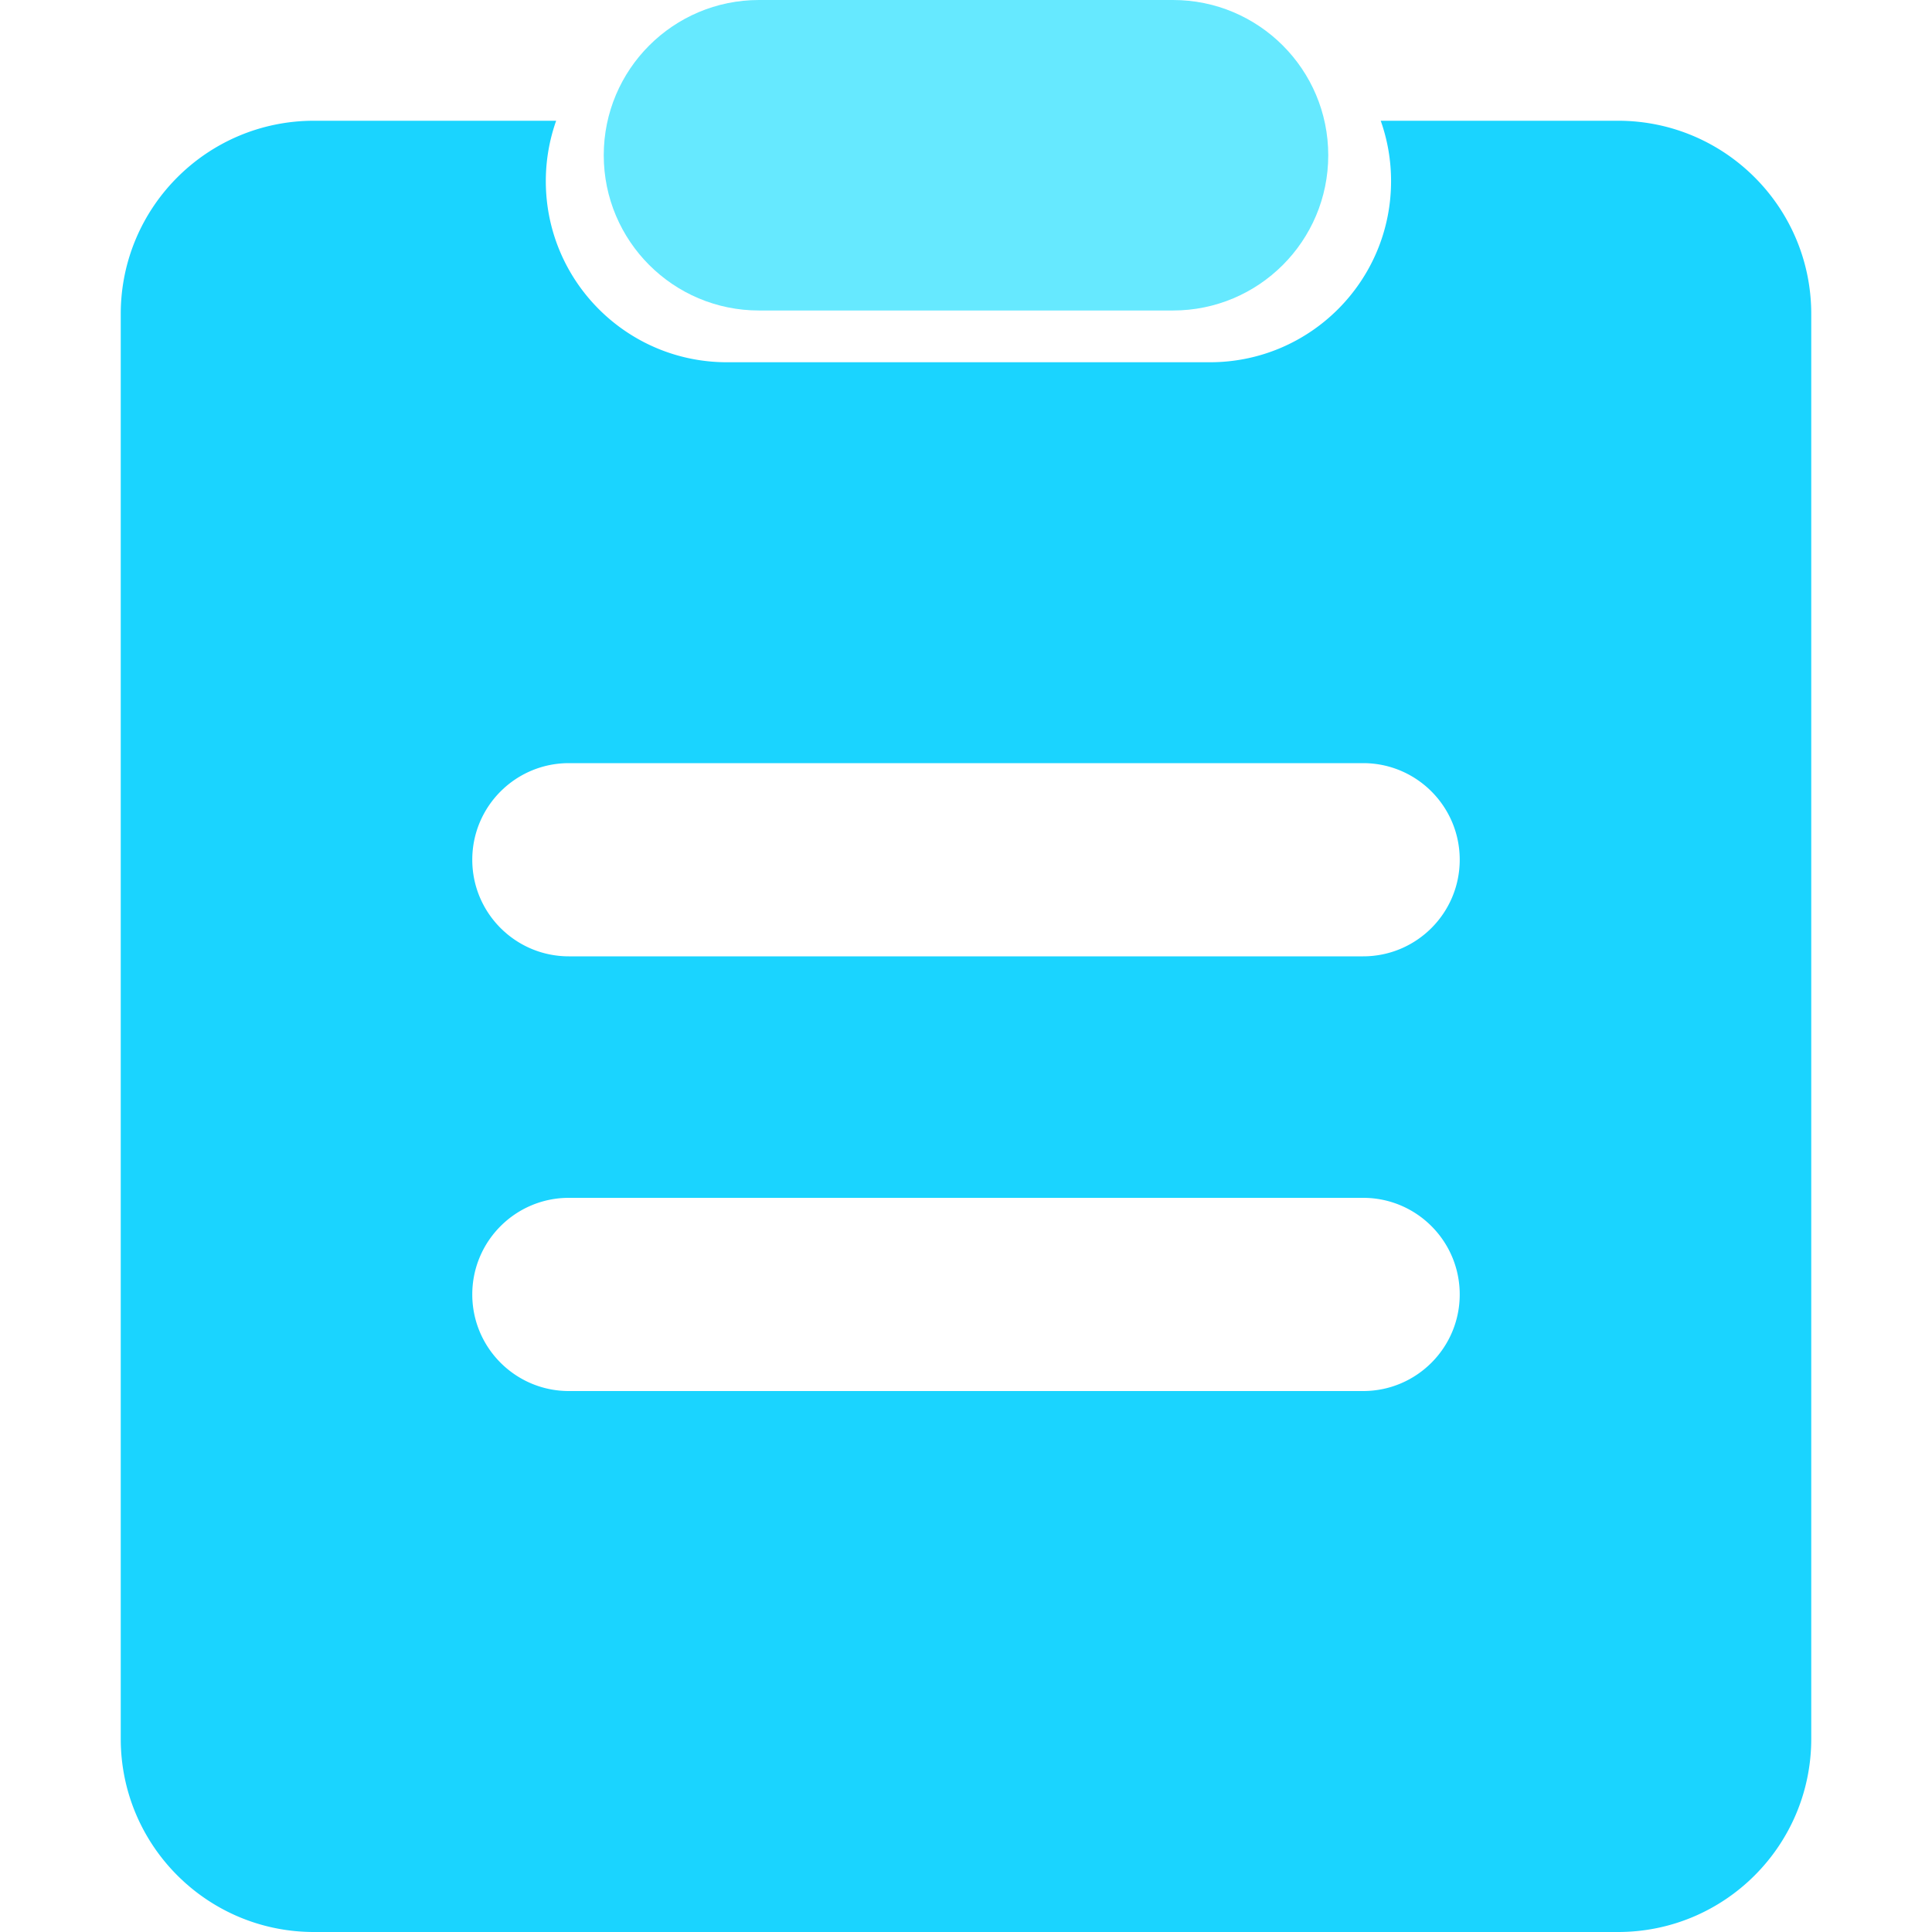 <?xml version="1.0" standalone="no"?><!DOCTYPE svg PUBLIC "-//W3C//DTD SVG 1.1//EN" "http://www.w3.org/Graphics/SVG/1.1/DTD/svg11.dtd"><svg t="1637898198760" class="icon" viewBox="0 0 1024 1024" version="1.1" xmlns="http://www.w3.org/2000/svg" p-id="1827" xmlns:xlink="http://www.w3.org/1999/xlink" width="81" height="81"><defs><style type="text/css"></style></defs><path d="M621.709 164.57H402.291c-45.44 0-82.291-36.838-82.291-82.291C320 36.838 356.838 0 402.291 0h219.43C667.162 0 704 36.838 704 82.291c0 45.44-36.838 82.278-82.291 82.278z" fill="#66E9FF" p-id="1828"></path><path d="M857.6 64h-125.786a95.633 95.633 0 0 1 5.478 32c0 53.018-42.982 96-96 96h-256c-53.018 0-96-42.982-96-96 0-11.226 1.946-21.99 5.478-32H166.4c-56.55 0-102.4 45.85-102.4 102.4v755.2c0 56.55 45.85 102.4 102.4 102.4h691.2c56.55 0 102.4-45.85 102.4-102.4V166.4c0-56.55-45.85-102.4-102.4-102.4z m-83.917 622.08c0 28.275-22.925 51.2-51.2 51.2H301.517c-28.275 0-51.2-22.925-51.2-51.2s22.925-51.2 51.2-51.2h420.979c28.275 0 51.187 22.925 51.187 51.2z m0-230.4c0 28.275-22.925 51.2-51.2 51.2H301.517c-28.275 0-51.2-22.925-51.2-51.2s22.925-51.2 51.2-51.2h420.979c28.275 0 51.187 22.925 51.187 51.2z" fill="#1AD4FF" p-id="1829"></path></svg>